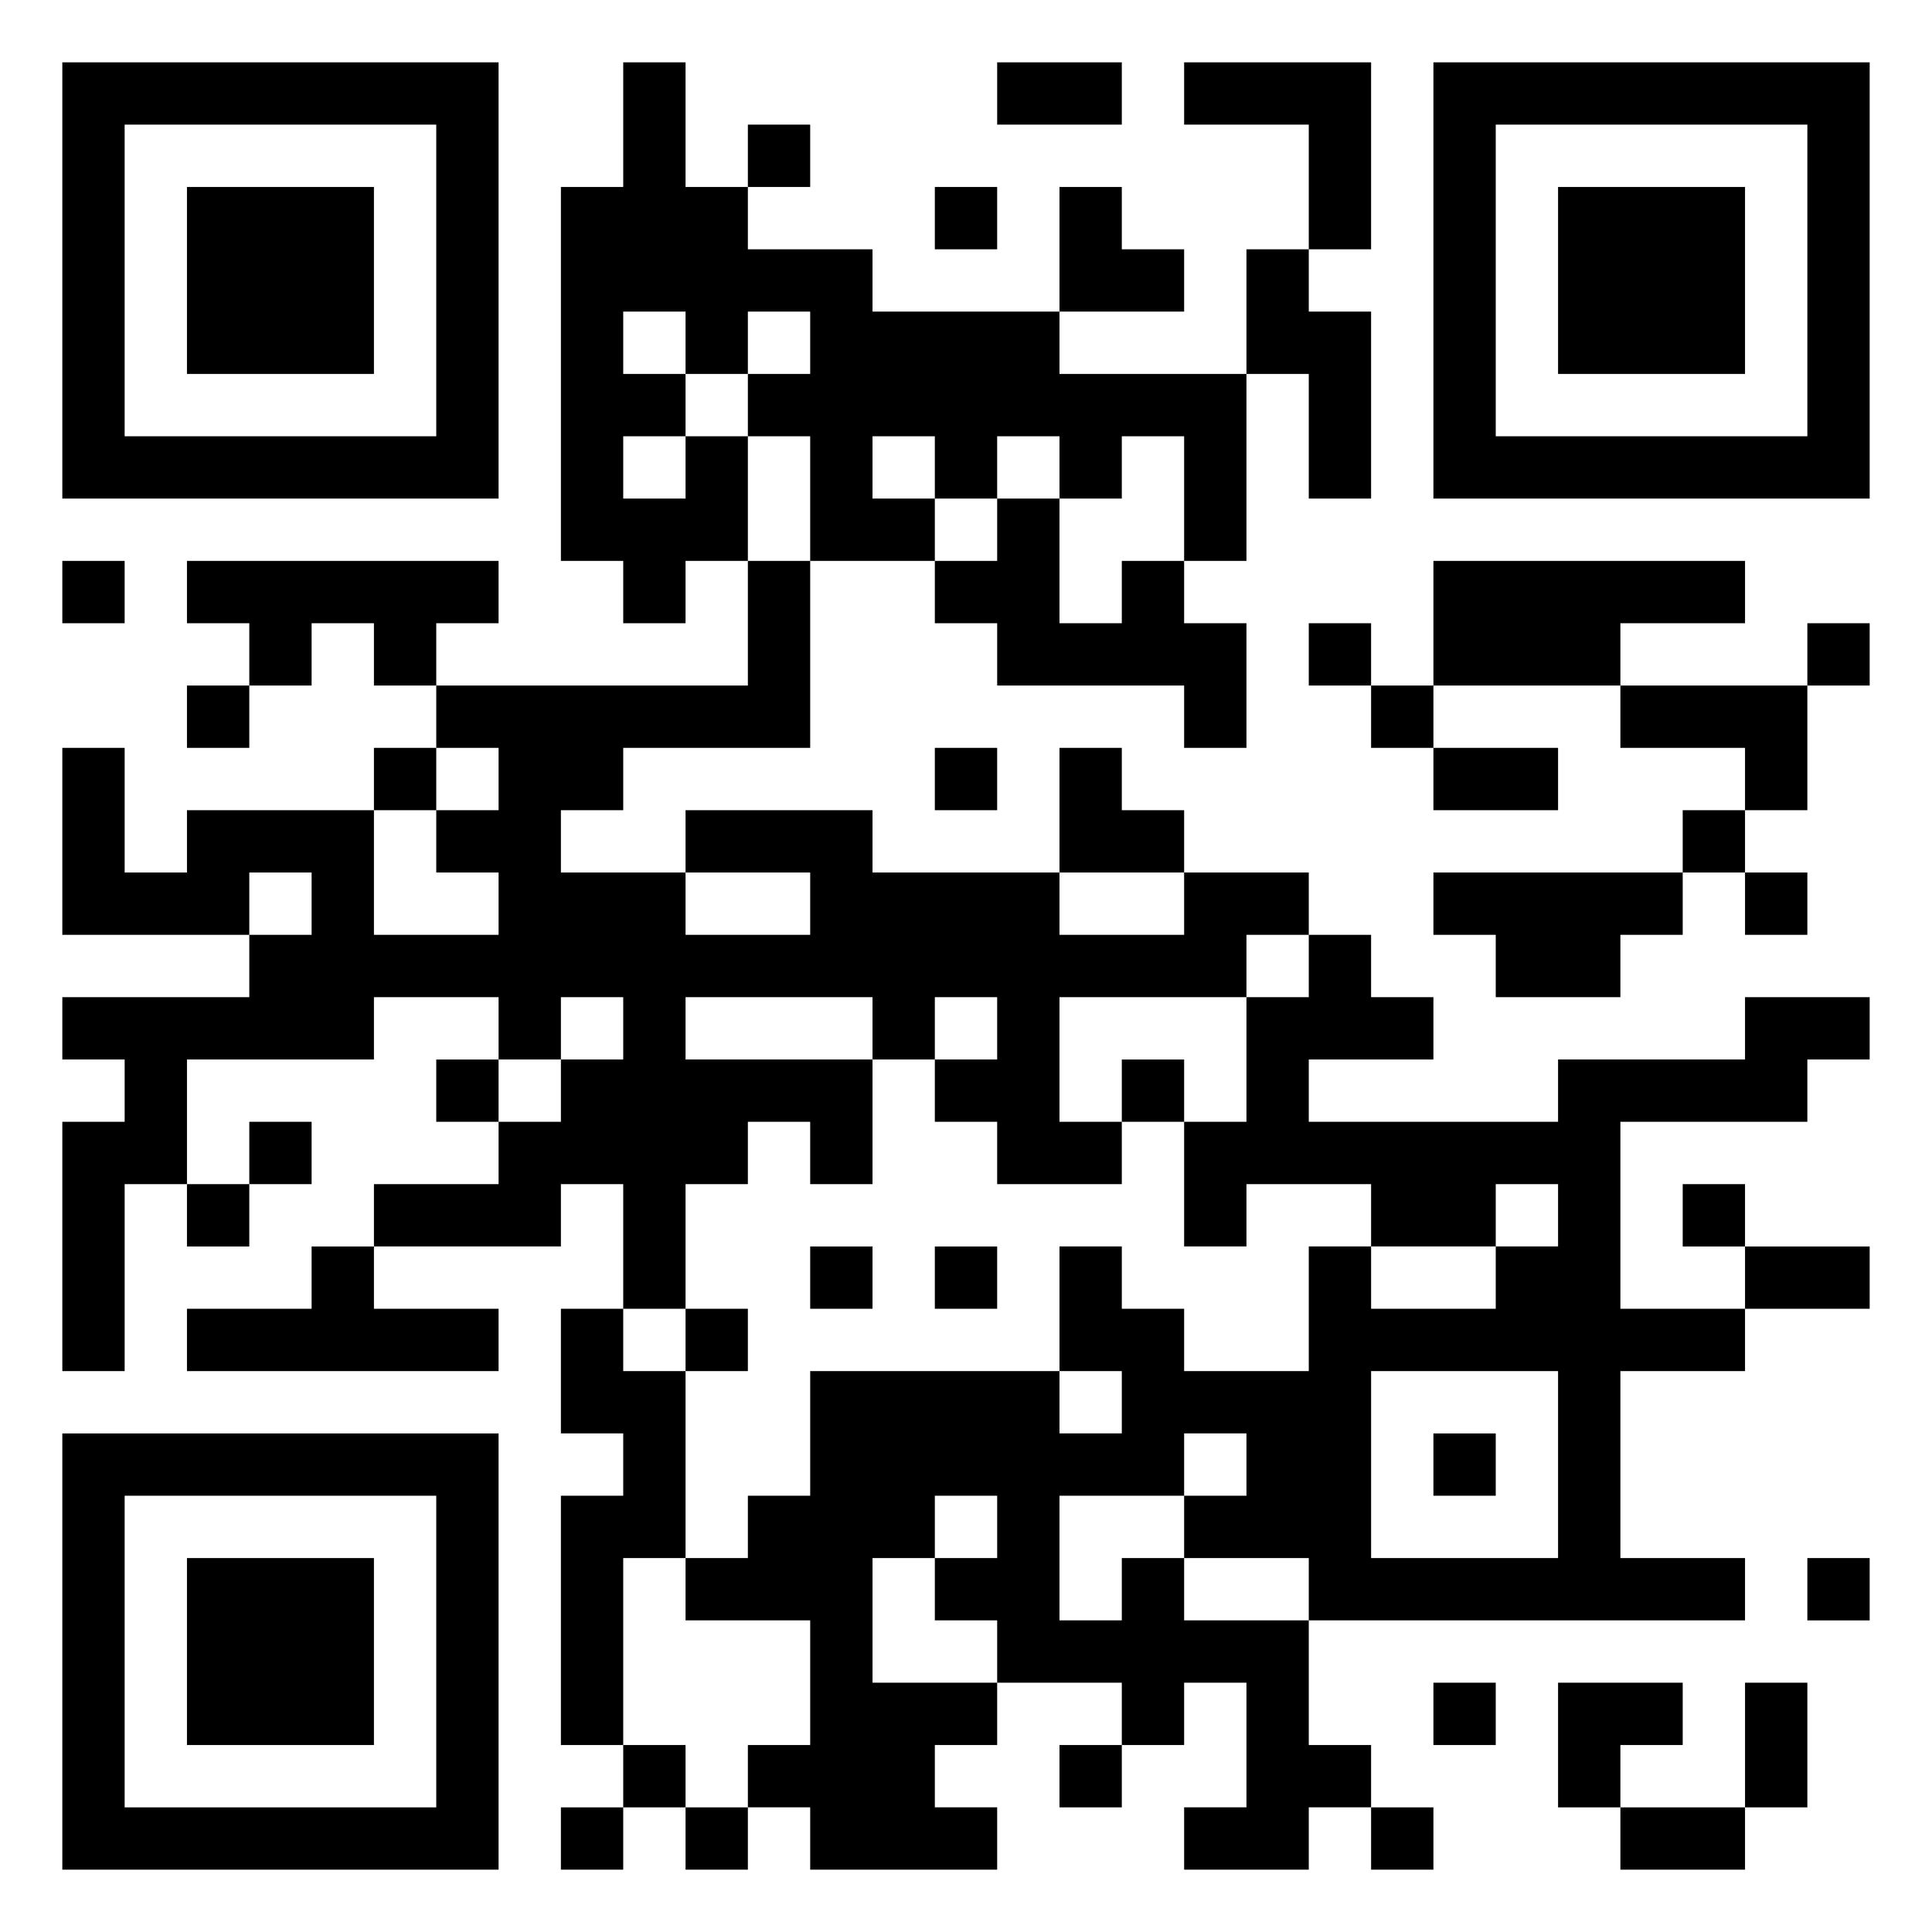 <svg xmlns="http://www.w3.org/2000/svg" viewBox="0 0 31 31"><path d="M1 1h7v7h-7zM10 1h1v2h1v1h2v1h3v1h3v3h-1v-2h-1v1h-1v-1h-1v1h-1v-1h-1v1h1v1h-2v-2h-1v-1h1v-1h-1v1h-1v-1h-1v1h1v1h-1v1h1v-1h1v2h-1v1h-1v-1h-1v-6h1zM16 1h2v1h-2zM19 1h3v3h-1v-2h-2zM23 1h7v7h-7zM2 2v5h5v-5zM12 2h1v1h-1zM24 2v5h5v-5zM3 3h3v3h-3zM15 3h1v1h-1zM17 3h1v1h1v1h-2zM25 3h3v3h-3zM20 4h1v1h1v3h-1v-2h-1zM16 8h1v2h1v-1h1v1h1v2h-1v-1h-3v-1h-1v-1h1zM1 9h1v1h-1zM3 9h5v1h-1v1h-1v-1h-1v1h-1v-1h-1zM12 9h1v3h-3v1h-1v1h2v1h2v-1h-2v-1h3v1h3v1h2v-1h2v1h-1v1h-3v2h1v1h-2v-1h-1v-1h1v-1h-1v1h-1v-1h-3v1h3v2h-1v-1h-1v1h-1v2h-1v-2h-1v1h-3v-1h2v-1h1v-1h1v-1h-1v1h-1v-1h-2v1h-3v2h-1v3h-1v-4h1v-1h-1v-1h3v-1h1v-1h-1v1h-3v-3h1v2h1v-1h3v2h2v-1h-1v-1h1v-1h-1v-1h5zM23 9h5v1h-2v1h-3zM21 10h1v1h-1zM29 10h1v1h-1zM3 11h1v1h-1zM22 11h1v1h-1zM26 11h3v2h-1v-1h-2zM6 12h1v1h-1zM15 12h1v1h-1zM17 12h1v1h1v1h-2zM23 12h2v1h-2zM27 13h1v1h-1zM23 14h4v1h-1v1h-2v-1h-1zM28 14h1v1h-1zM21 15h1v1h1v1h-2v1h4v-1h3v-1h2v1h-1v1h-3v3h2v1h-2v3h2v1h-7v-1h-2v-1h1v-1h-1v1h-2v2h1v-1h1v1h2v2h1v1h-1v1h-2v-1h1v-2h-1v1h-1v-1h-2v-1h-1v-1h1v-1h-1v1h-1v2h2v1h-1v1h1v1h-3v-1h-1v-1h1v-2h-2v-1h1v-1h1v-2h4v1h1v-1h-1v-2h1v1h1v1h2v-2h1v1h2v-1h1v-1h-1v1h-2v-1h-2v1h-1v-2h1v-2h1zM7 17h1v1h-1zM18 17h1v1h-1zM4 18h1v1h-1zM3 19h1v1h-1zM27 19h1v1h-1zM5 20h1v1h2v1h-5v-1h2zM13 20h1v1h-1zM15 20h1v1h-1zM28 20h2v1h-2zM9 21h1v1h1v3h-1v3h-1v-4h1v-1h-1zM11 21h1v1h-1zM22 22v3h3v-3zM1 23h7v7h-7zM23 23h1v1h-1zM2 24v5h5v-5zM3 25h3v3h-3zM29 25h1v1h-1zM23 27h1v1h-1zM25 27h2v1h-1v1h-1zM28 27h1v2h-1zM10 28h1v1h-1zM17 28h1v1h-1zM9 29h1v1h-1zM11 29h1v1h-1zM22 29h1v1h-1zM26 29h2v1h-2z"/></svg>